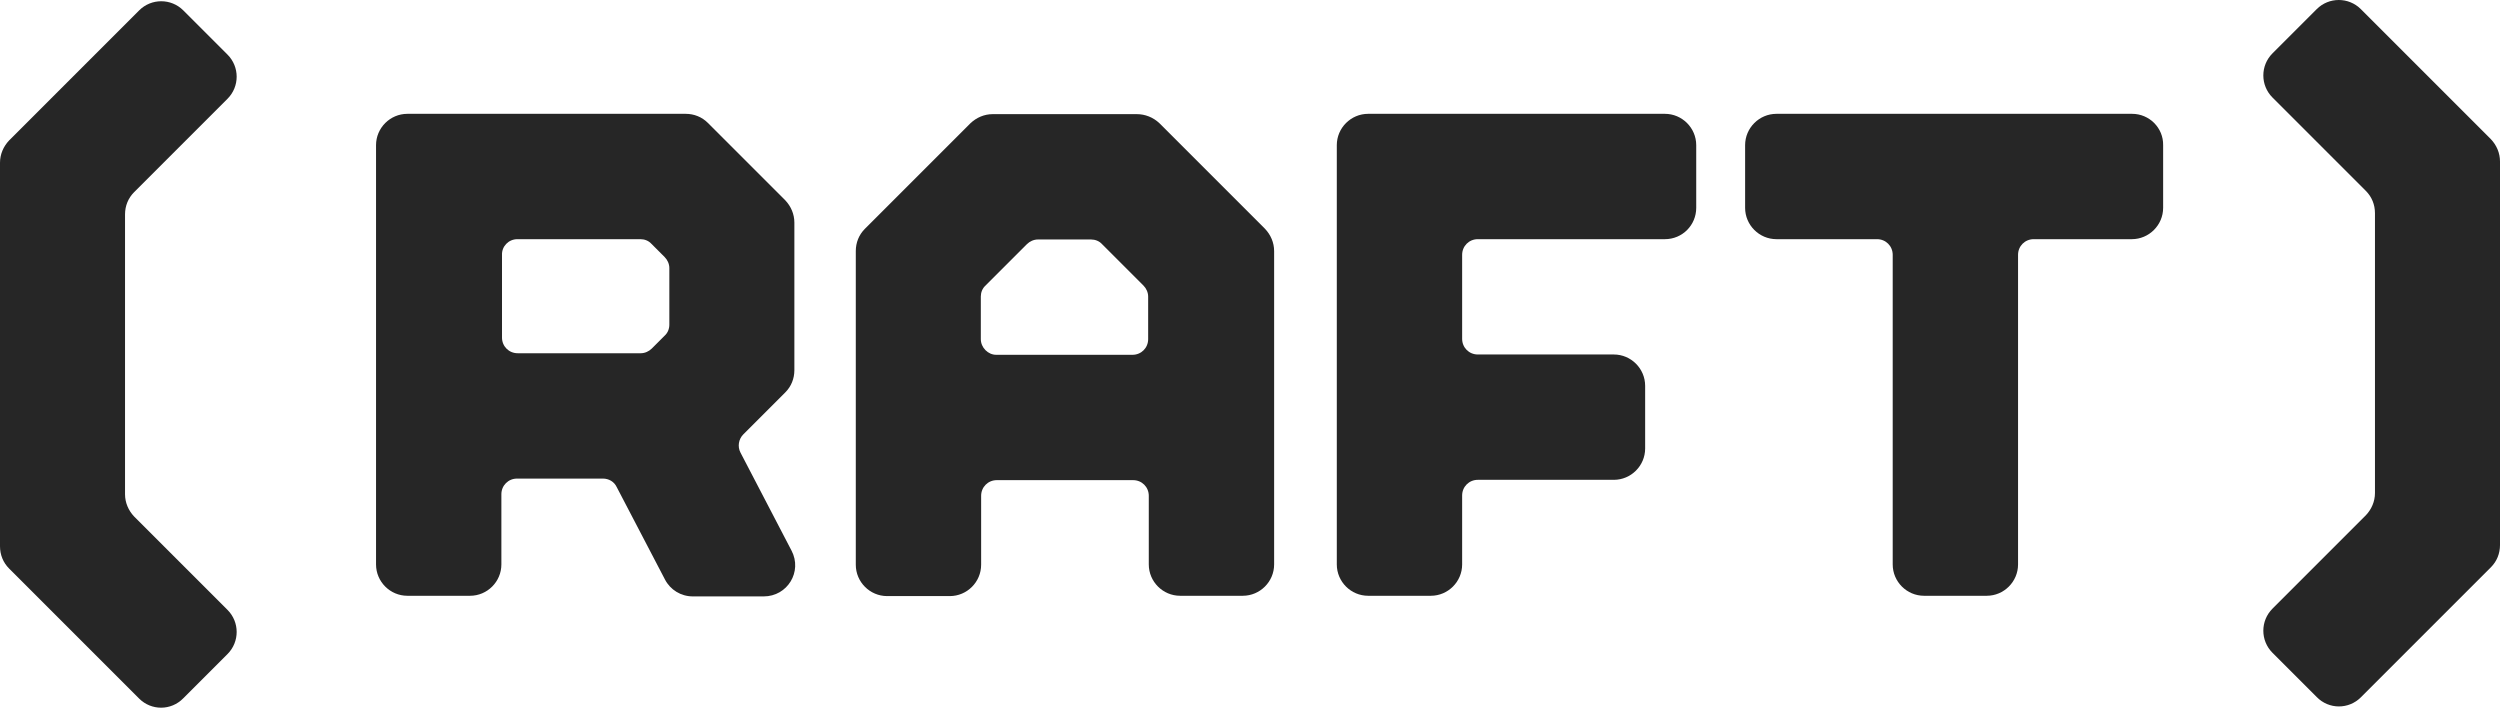<?xml version="1.0" encoding="UTF-8"?>
<svg id="b" data-name="Layer 2" xmlns="http://www.w3.org/2000/svg" width="797.8" height="225.837" viewBox="0 0 797.8 225.837">
  <g id="c" data-name="Layer 1">
    <g>
      <path d="M362.8,36.425h-46c-2.7,0-5.2,1.1-7.1,2.9l-33.7,33.7c-1.9,1.9-2.9,4.4-2.9,7.1v100.1c0,5.5,4.5,10,10,10h20c5.5,0,10-4.5,10-10v-22c0-2.8,2.2-5,5-5h43.5c2.8,0,5,2.2,5,5v21.9c0,5.5,4.5,10,10,10h20c5.5,0,10-4.5,10-10V80.125c0-2.7-1.1-5.2-2.9-7.1l-33.7-33.7c-2-1.9-4.6-2.9-7.2-2.9Zm-49.8,71.8v-13.6c0-1.3,.5-2.6,1.5-3.5l13.2-13.2c.9-.9,2.2-1.5,3.5-1.5h17c1.3,0,2.6,.5,3.5,1.5l13.2,13.2c.9,.9,1.5,2.2,1.5,3.5v13.6c0,2.8-2.2,5-5,5h-43.5c-2.6,0-4.9-2.3-4.9-5Z" fill="#262626"/>
      <path d="M541.3,66.325v-20c0-5.5-4.5-10-10-10h-94.7c-5.5,0-10,4.5-10,10V180.125c0,5.5,4.5,10,10,10h20c5.5,0,10-4.5,10-10v-22c0-2.8,2.2-5,5-5h43.4c5.5,0,10-4.5,10-10v-20c0-5.5-4.5-10-10-10h-43.4c-2.8,0-5-2.2-5-5v-26.8c0-2.8,2.2-5,5-5h59.7c5.6,0,10-4.5,10-10Z" fill="#262626"/>
      <path d="M680.4,36.325h-113.5c-5.5,0-10,4.5-10,10v20c0,5.5,4.5,10,10,10h32.1c2.8,0,5,2.2,5,5v98.8c0,5.5,4.5,10,10,10h20c5.5,0,10-4.5,10-10V81.325c0-2.8,2.2-5,5-5h31.3c5.5,0,10-4.5,10-10v-20c.1-5.5-4.4-10-9.9-10Z" fill="#262626"/>
      <path d="M44.4,222.925L2.9,181.425c-1.9-1.9-2.9-4.4-2.9-7.1V51.925c0-2.7,1.1-5.2,2.9-7.1L44.4,3.325c3.9-3.9,10.2-3.9,14.1,0l14.1,14.1c3.9,3.9,3.9,10.2,0,14.1l-29.8,29.8c-1.9,1.9-2.9,4.4-2.9,7.1v89.3c0,2.7,1.1,5.2,2.9,7.1l29.8,29.8c3.9,3.9,3.9,10.2,0,14.1l-14.1,14.1c-3.9,4-10.2,4-14.1,.1Z" fill="#262626"/>
      <path d="M252.6,175.725l-16.3-31.3c-1-1.9-.6-4.3,.9-5.8l13.4-13.4c1.9-1.9,2.9-4.4,2.9-7.1v-47.1c0-2.7-1.1-5.2-2.9-7.1l-24.7-24.7c-1.9-1.9-4.4-2.9-7.1-2.9h-88.8c-5.5,0-10,4.5-10,10V180.125c0,5.5,4.5,10,10,10h20c5.5,0,10-4.5,10-10v-22.4c0-2.8,2.2-5,5-5h27.4c1.9,0,3.6,1,4.4,2.7l15.4,29.5c1.7,3.3,5.1,5.4,8.9,5.4h22.6c7.6,0,12.4-7.9,8.9-14.6Zm-87.5-99.4h39.3c1.3,0,2.6,.5,3.5,1.5l4.2,4.2c.9,.9,1.5,2.2,1.5,3.5v18.1c0,1.3-.5,2.6-1.5,3.5l-4.1,4.1c-.9,.9-2.2,1.5-3.5,1.5h-39.3c-2.8,0-5-2.2-5-5v-26.4c-.1-2.7,2.1-5,4.9-5Z" fill="#262626"/>
      <path d="M739.3,222.425l-14.1-14.1c-3.9-3.9-3.9-10.2,0-14.1l29.8-29.8c1.8-1.9,2.9-4.4,2.9-7.1V68.025c0-2.7-1-5.2-2.9-7.1l-29.8-29.8c-3.9-3.9-3.9-10.2,0-14.1l14.1-14.1c3.9-3.9,10.2-3.9,14.1,0l41.5,41.5c1.8,1.9,2.9,4.4,2.9,7.1v122.4c0,2.7-1,5.2-2.9,7.1l-41.5,41.5c-3.9,3.9-10.2,3.9-14.1-.1Z" fill="#262626"/>
    </g>
  </g>
</svg>